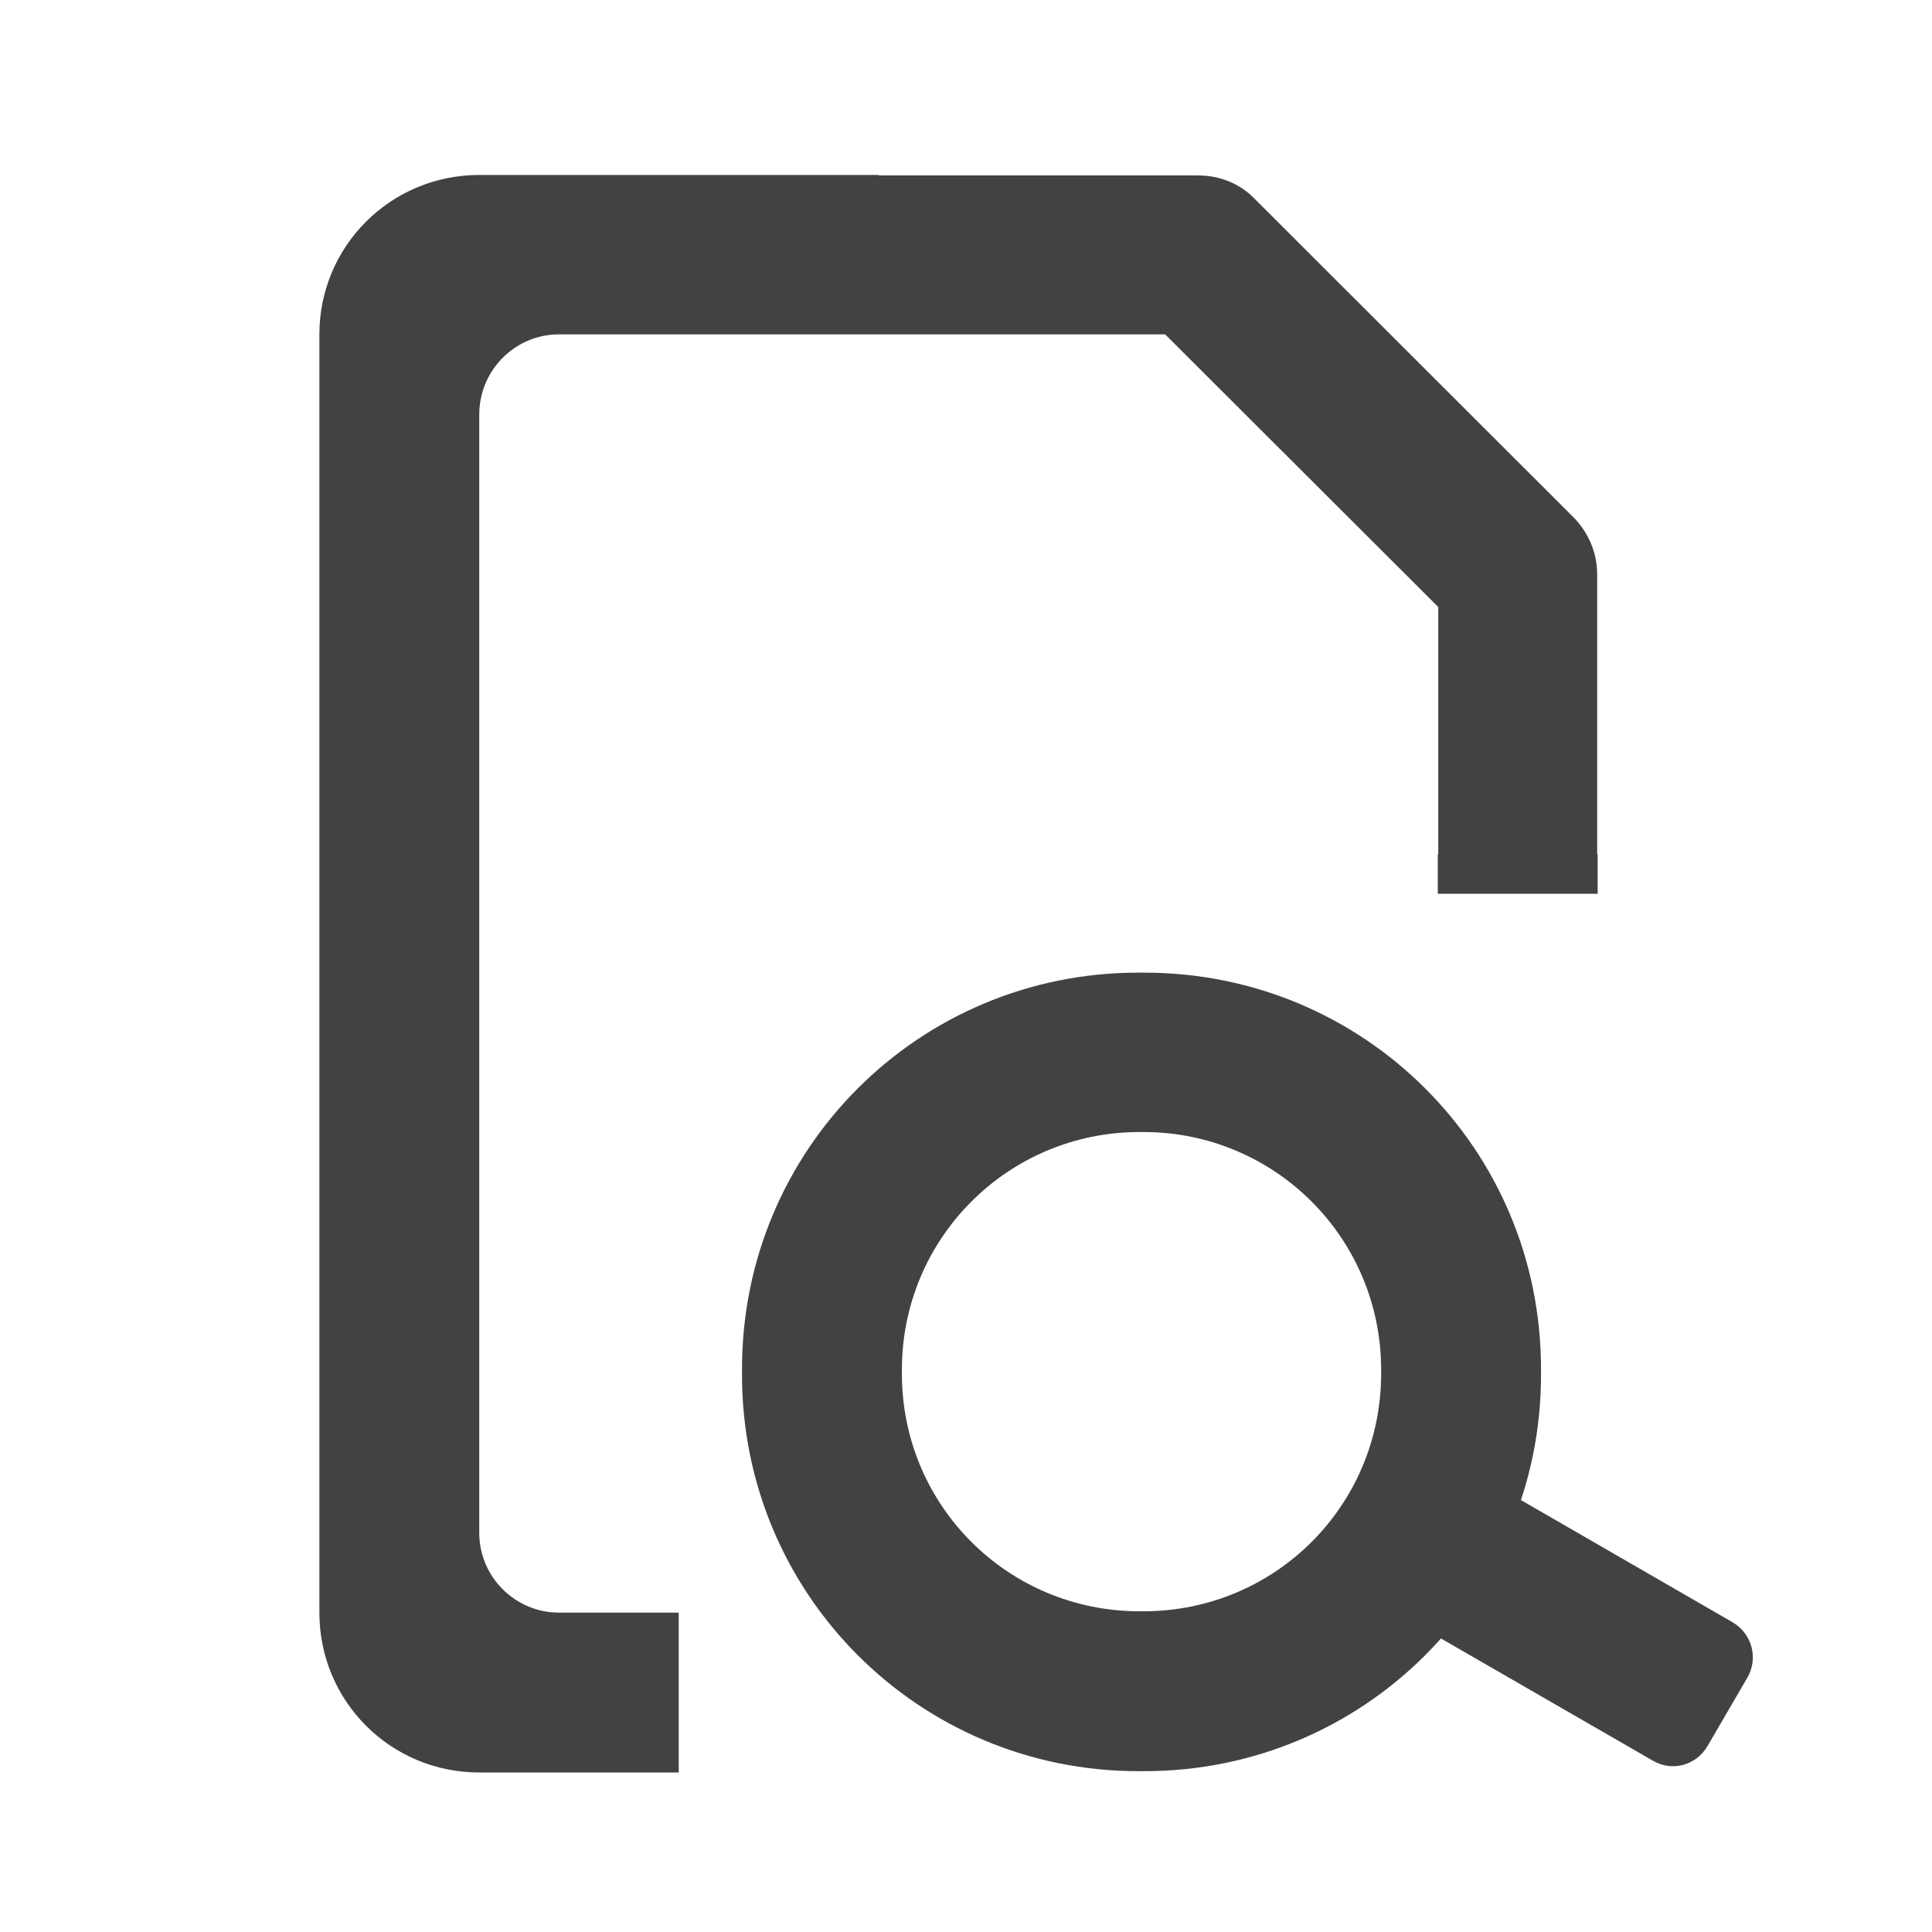 <svg height="16" viewBox="0 0 16 16" width="16" xmlns="http://www.w3.org/2000/svg"><g fill="#424242"><path d="m9.426 8.055c-1.816 0-3.281 1.461-3.281 3.281v.051c0 1.816 1.465 3.281 3.281 3.281h.051c1.82 0 3.285-1.465 3.285-3.281v-.051c0-1.82-1.465-3.281-3.285-3.281zm.012 1.32h.031c1.09 0 1.969.879 1.969 1.969v.031c0 1.094-.879 1.969-1.969 1.969h-.031c-1.09 0-1.969-.875-1.969-1.969v-.031c0-1.09.879-1.969 1.969-1.969zm0 0"/><path d="m12.059 12.113 2.293 1.324c.156.094.211.293.121.453l-.332.57c-.094.16-.293.215-.453.121l-2.289-1.32c-.16-.094-.215-.293-.121-.453l.328-.574c.094-.156.293-.211.453-.121zm0 0"/><path d="m3.969 1.449c-.734 0-1.324.59-1.324 1.32v10.586c0 .734.59 1.324 1.324 1.324h1.652v-1.324h-.992c-.363 0-.66-.297-.66-.66v-9.262c0-.367.297-.664.66-.664h5.02l2.262 2.258v2.047h-.004v.328h1.324v-.328h-.004v-2.32c0-.172-.07-.34-.191-.465l-2.648-2.645c-.121-.125-.289-.191-.465-.191h-2.645v-.004zm0 0"/></g></svg>
